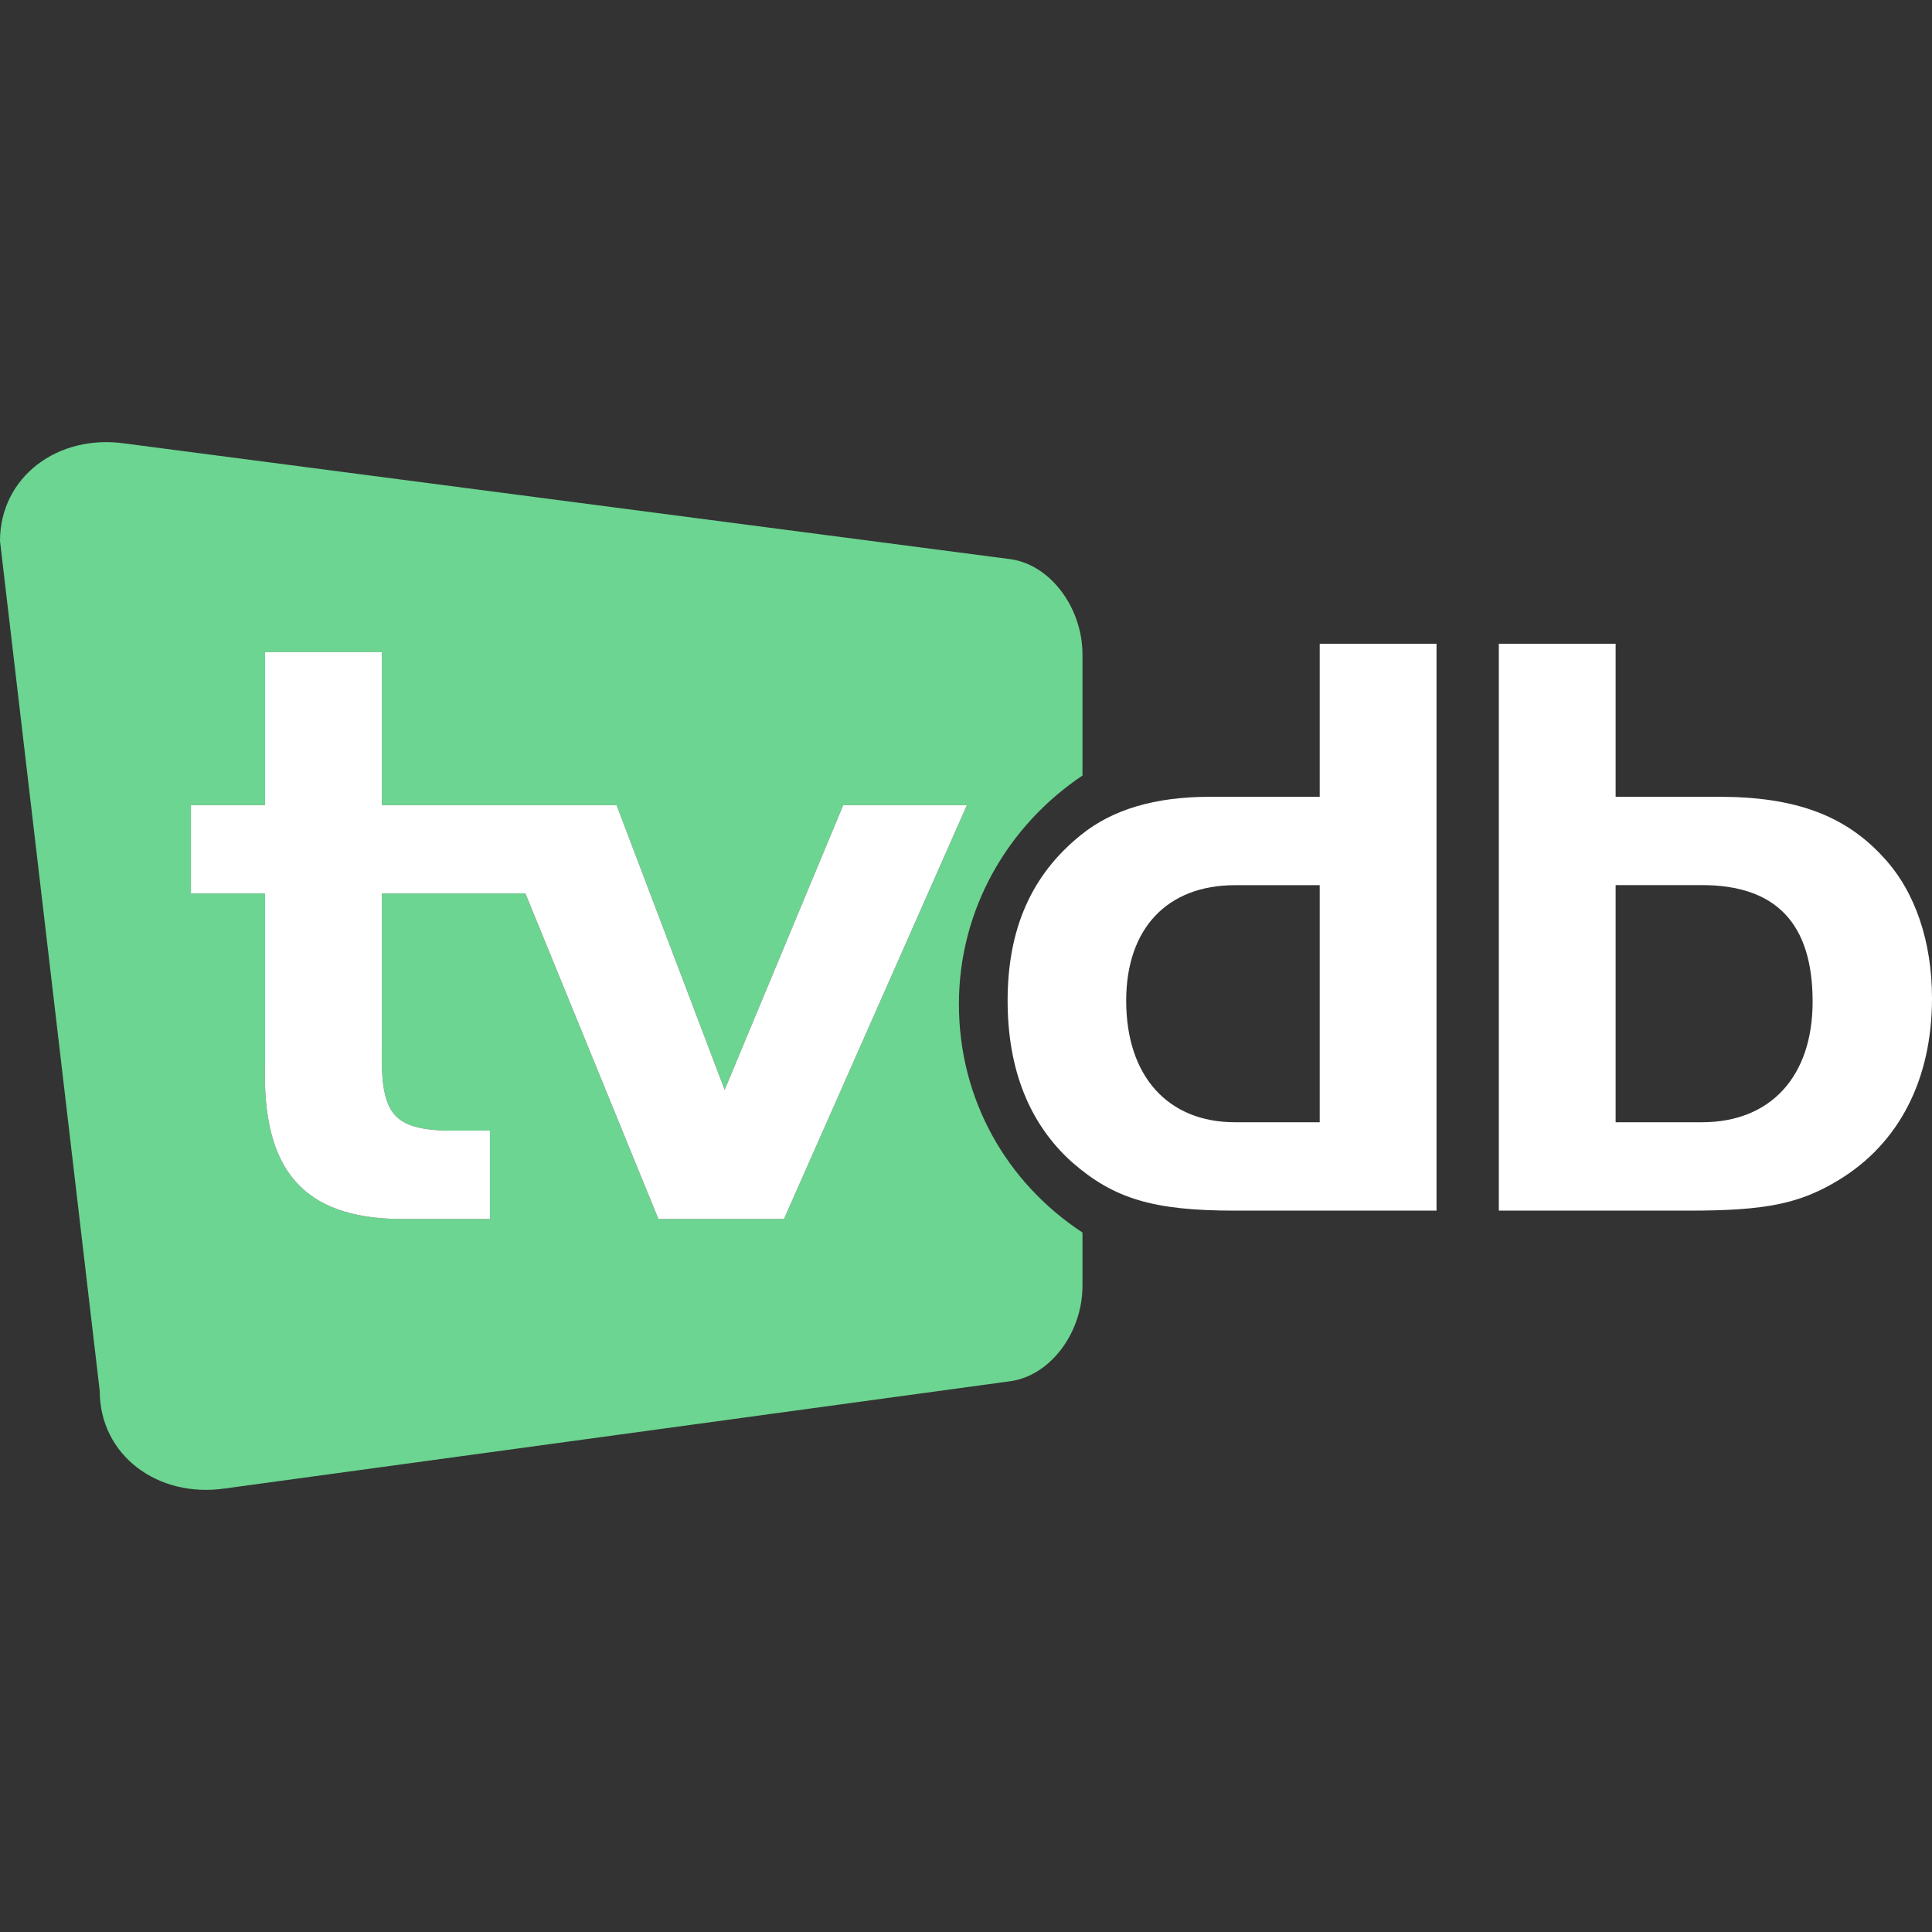 <svg width="24" height="24" viewBox="0 0 24 24" fill="none" xmlns="http://www.w3.org/2000/svg">
<rect x="0" y="0" width="24" height="24" fill="#333333" stroke="none"/>
<path d="M0 6.72C0 5.929 0.714 5.386 1.558 5.51L12.558 6.947C13.053 7.02 13.447 7.552 13.447 8.132L13.447 9.634C12.52 10.255 11.912 11.295 11.912 12.473C11.912 13.661 12.505 14.692 13.447 15.311V15.971C13.447 16.552 13.053 17.084 12.558 17.157L2.797 18.49C1.953 18.614 1.239 18.072 1.239 17.28L0 6.72ZM4.744 8.101H3.293V10.001H2.372V11.099H3.293V13.211C3.25 14.538 3.771 15.132 4.969 15.143L6.086 15.143V14.045H5.513C4.863 14.013 4.722 13.823 4.744 12.968V11.099H6.527L8.179 15.143H9.739L12.012 10.001H10.475L9.002 13.538L7.659 10.001H4.744V8.101Z" fill="#6CD591"/>
<path d="M4.744 8.101H3.293V10.001H2.372V11.099H3.293V13.211C3.25 14.538 3.771 15.132 4.969 15.143L6.086 15.143V14.045H5.513C4.863 14.013 4.722 13.823 4.744 12.968V11.099H6.527L8.179 15.143H9.739L12.012 10.001H10.475L9.002 13.538L7.659 10.001H4.744V8.101Z" fill="white"/>
<path d="M21.358 9.898C22.3 9.898 22.928 10.13 23.404 10.658C23.794 11.08 24 11.703 24 12.4C24 13.413 23.589 14.205 22.841 14.659C22.354 14.955 21.932 15.039 20.979 15.039H18.619V7.997H20.07V9.898H21.358ZM20.07 13.941H21.141C21.997 13.941 22.517 13.371 22.517 12.442C22.517 11.471 22.062 10.995 21.141 10.995H20.07V13.941Z" fill="white"/>
<path d="M16.394 7.997H17.845V15.039H15.343C14.325 15.039 13.838 14.892 13.318 14.438C12.788 13.963 12.517 13.287 12.517 12.431C12.517 11.544 12.81 10.869 13.427 10.373C13.817 10.056 14.347 9.898 15.029 9.898H16.394L16.394 7.997ZM16.394 10.996H15.343C14.499 10.996 13.99 11.534 13.99 12.431C13.99 13.371 14.509 13.941 15.343 13.941H16.394V10.996Z" fill="white"/>
</svg>

